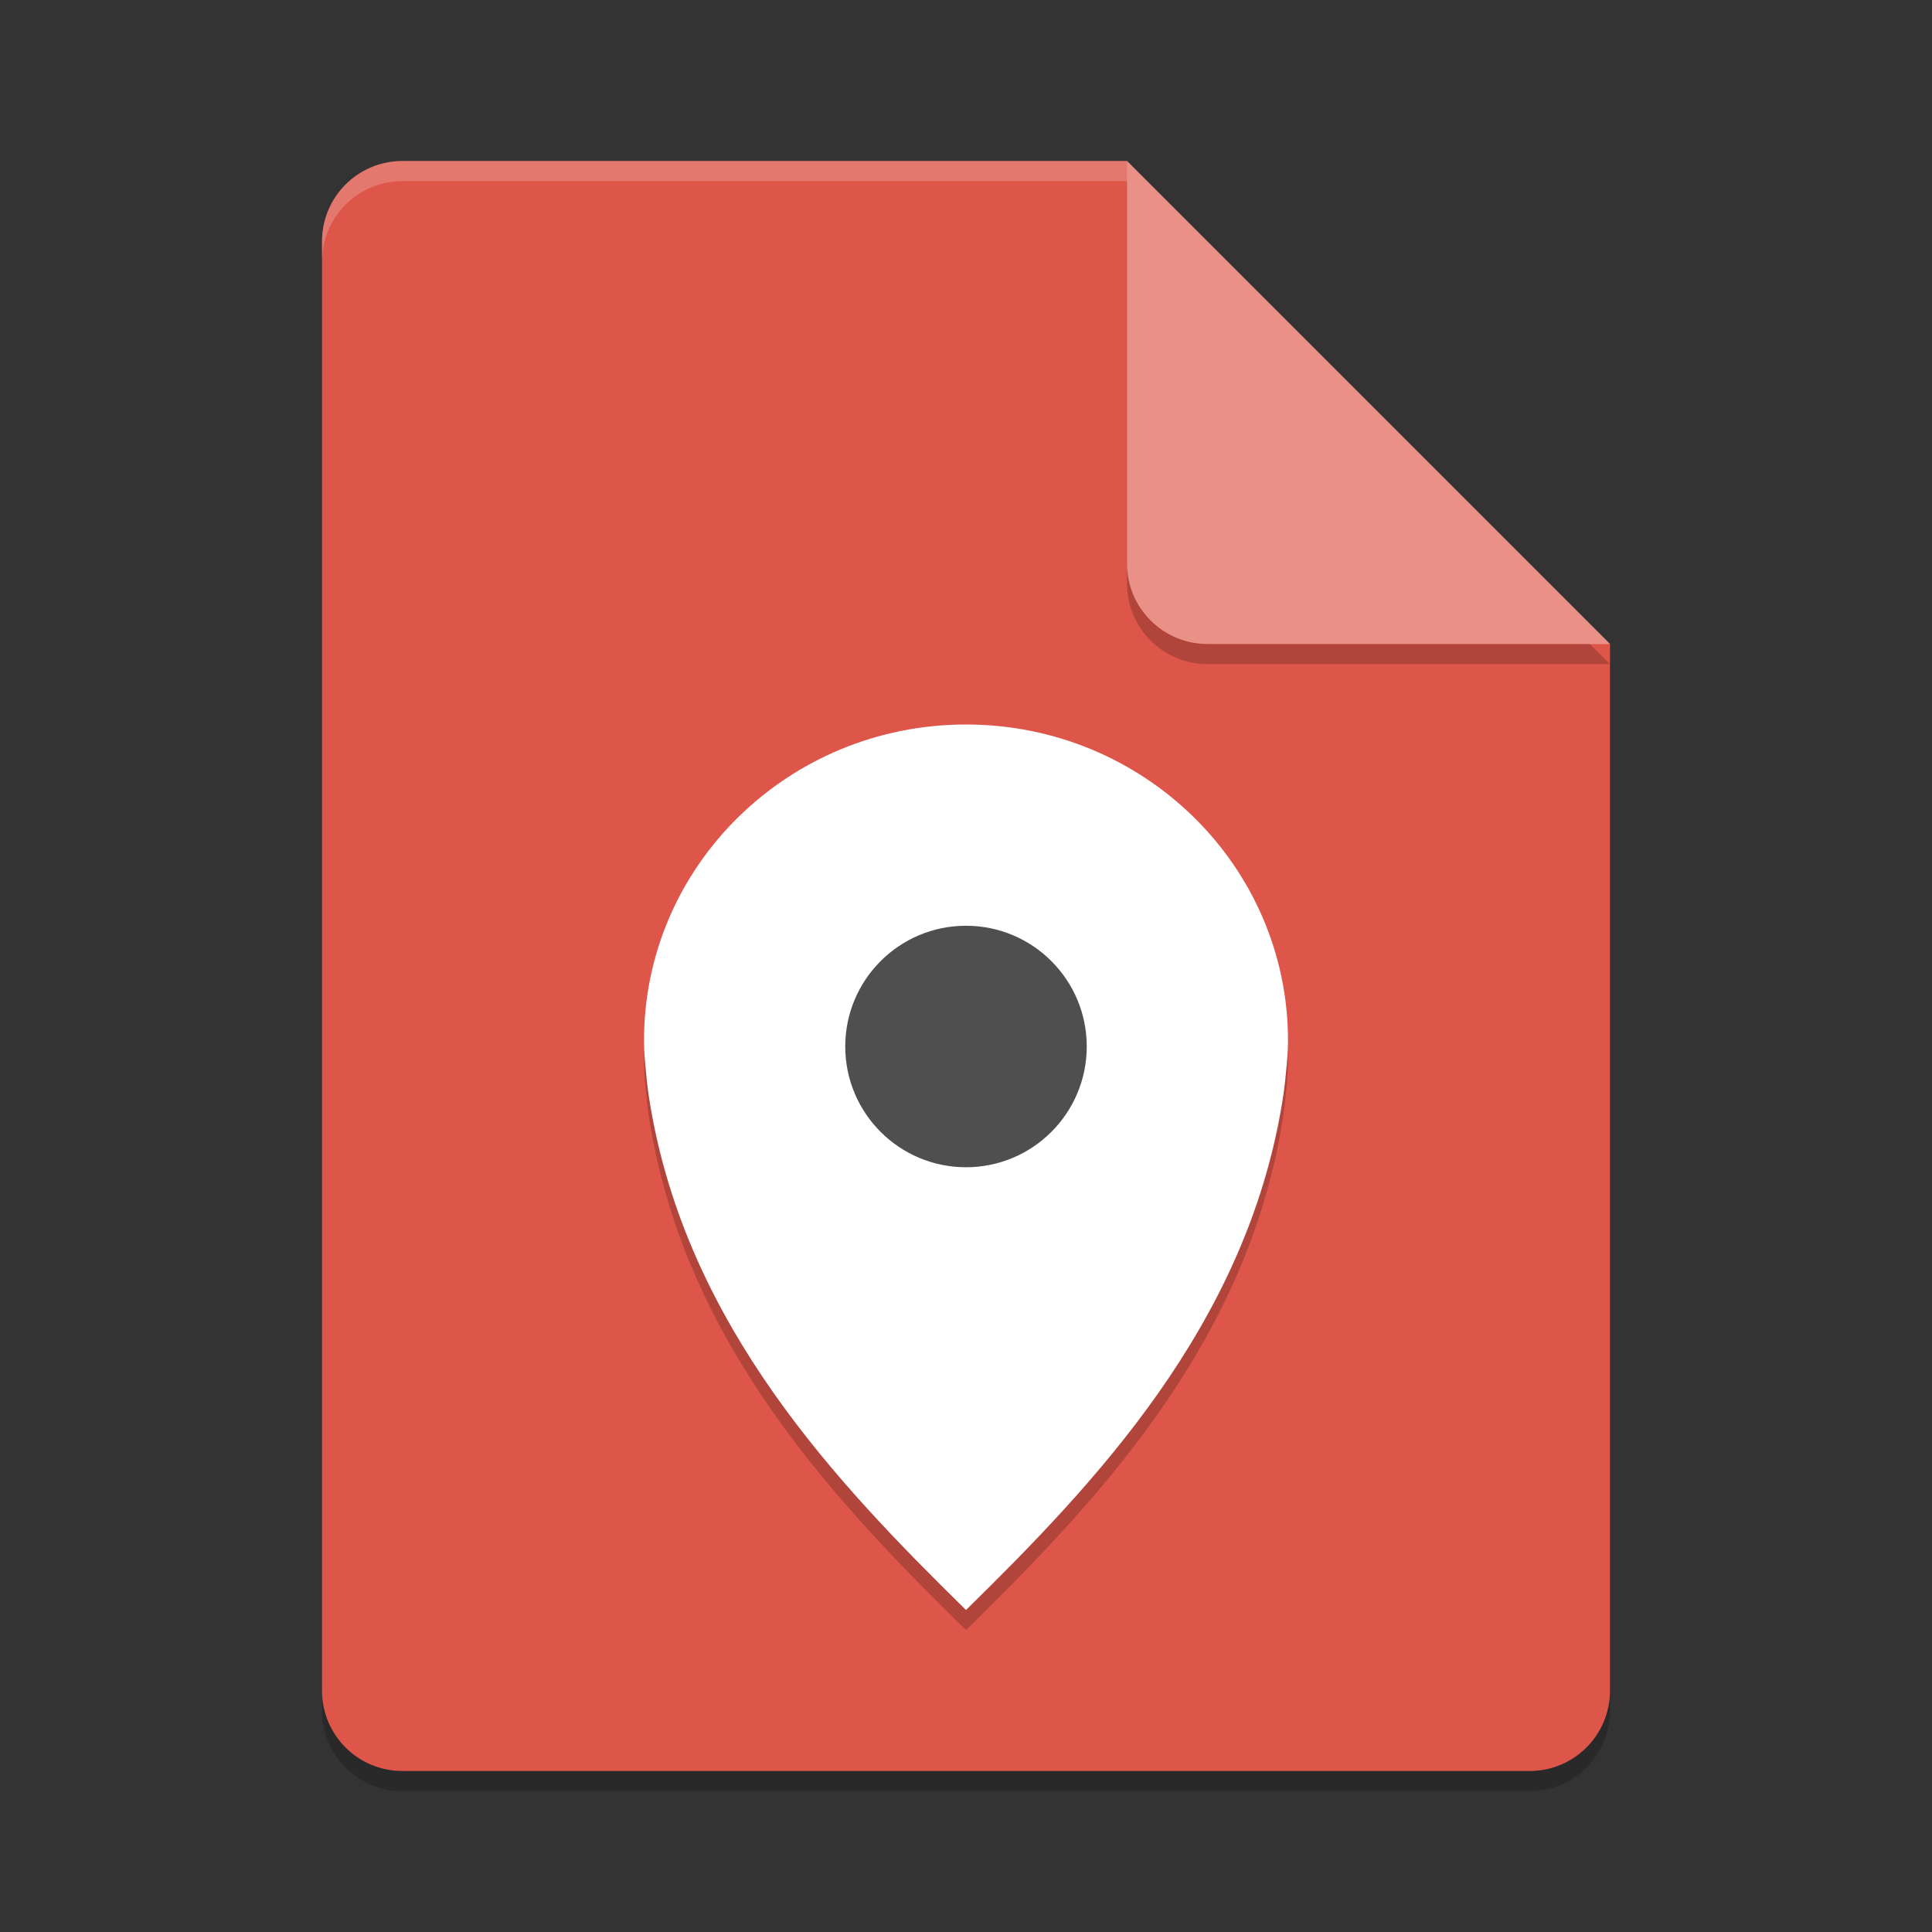 <svg xmlns="http://www.w3.org/2000/svg" width="48" height="48" version="1">
 <rect width="100%" height="100%" fill="#333333" stroke="none"/>
 <g>
  <path style="opacity:0.2" d="m 10,4.5 c -1.108,0 -2,0.892 -2,2 v 36 c 0,1.108 0.892,2 2,2 h 28 c 1.108,0 2,-0.892 2,-2 v -26 l -11,-1 -1,-11 z"/>
  <path style="fill:#de564a" d="m10 4c-1.108 0-2 0.892-2 2v36c0 1.108 0.892 2 2 2h28c1.108 0 2-0.892 2-2v-26l-11-1-1-11z"/>
  <path style="fill:#ffffff;opacity:0.2" d="M 10 4 C 8.892 4 8 4.892 8 6 L 8 6.5 C 8 5.392 8.892 4.5 10 4.5 L 28 4.5 L 39.5 16 L 40 16 L 28 4 L 10 4 z"/>
  <path style="opacity:0.2" d="m 28,4.5 v 10 c 0,1.105 0.895,2 2,2 h 10 z"/>
  <path style="fill:#e99087" d="m28 4v10c0 1.105 0.895 2 2 2h10l-12-12z"/>
  <path style="opacity:0.2" d="M 24,18.5 C 19.582,18.5 16,22.017 16,26.355 c 0,0.271 0.023,0.521 0.05,0.785 0.022,0.263 0.057,0.528 0.1,0.786 C 17.066,33.448 20.8,37.358 24,40.5 c 3.2,-3.142 6.934,-7.052 7.85,-12.574 0.043,-0.257 0.078,-0.523 0.1,-0.786 C 31.977,26.877 32,26.626 32,26.355 32,22.017 28.418,18.5 24,18.5 Z"/>
  <path style="fill:#ffffff" d="M 24,18 C 19.582,18 16,21.517 16,25.855 c 0,0.271 0.023,0.521 0.05,0.785 0.022,0.263 0.057,0.528 0.1,0.786 C 17.066,32.948 20.8,36.858 24,40 c 3.2,-3.142 6.934,-7.052 7.85,-12.574 0.043,-0.257 0.078,-0.523 0.1,-0.786 C 31.977,26.377 32,26.126 32,25.855 32,21.517 28.418,18 24,18 Z"/>
  <path style="fill:#4f4f4f" d="m24 23c1.657 0 3 1.343 3 3s-1.343 3-3 3-3-1.343-3-3 1.343-3 3-3z"/>
 </g>
</svg>
